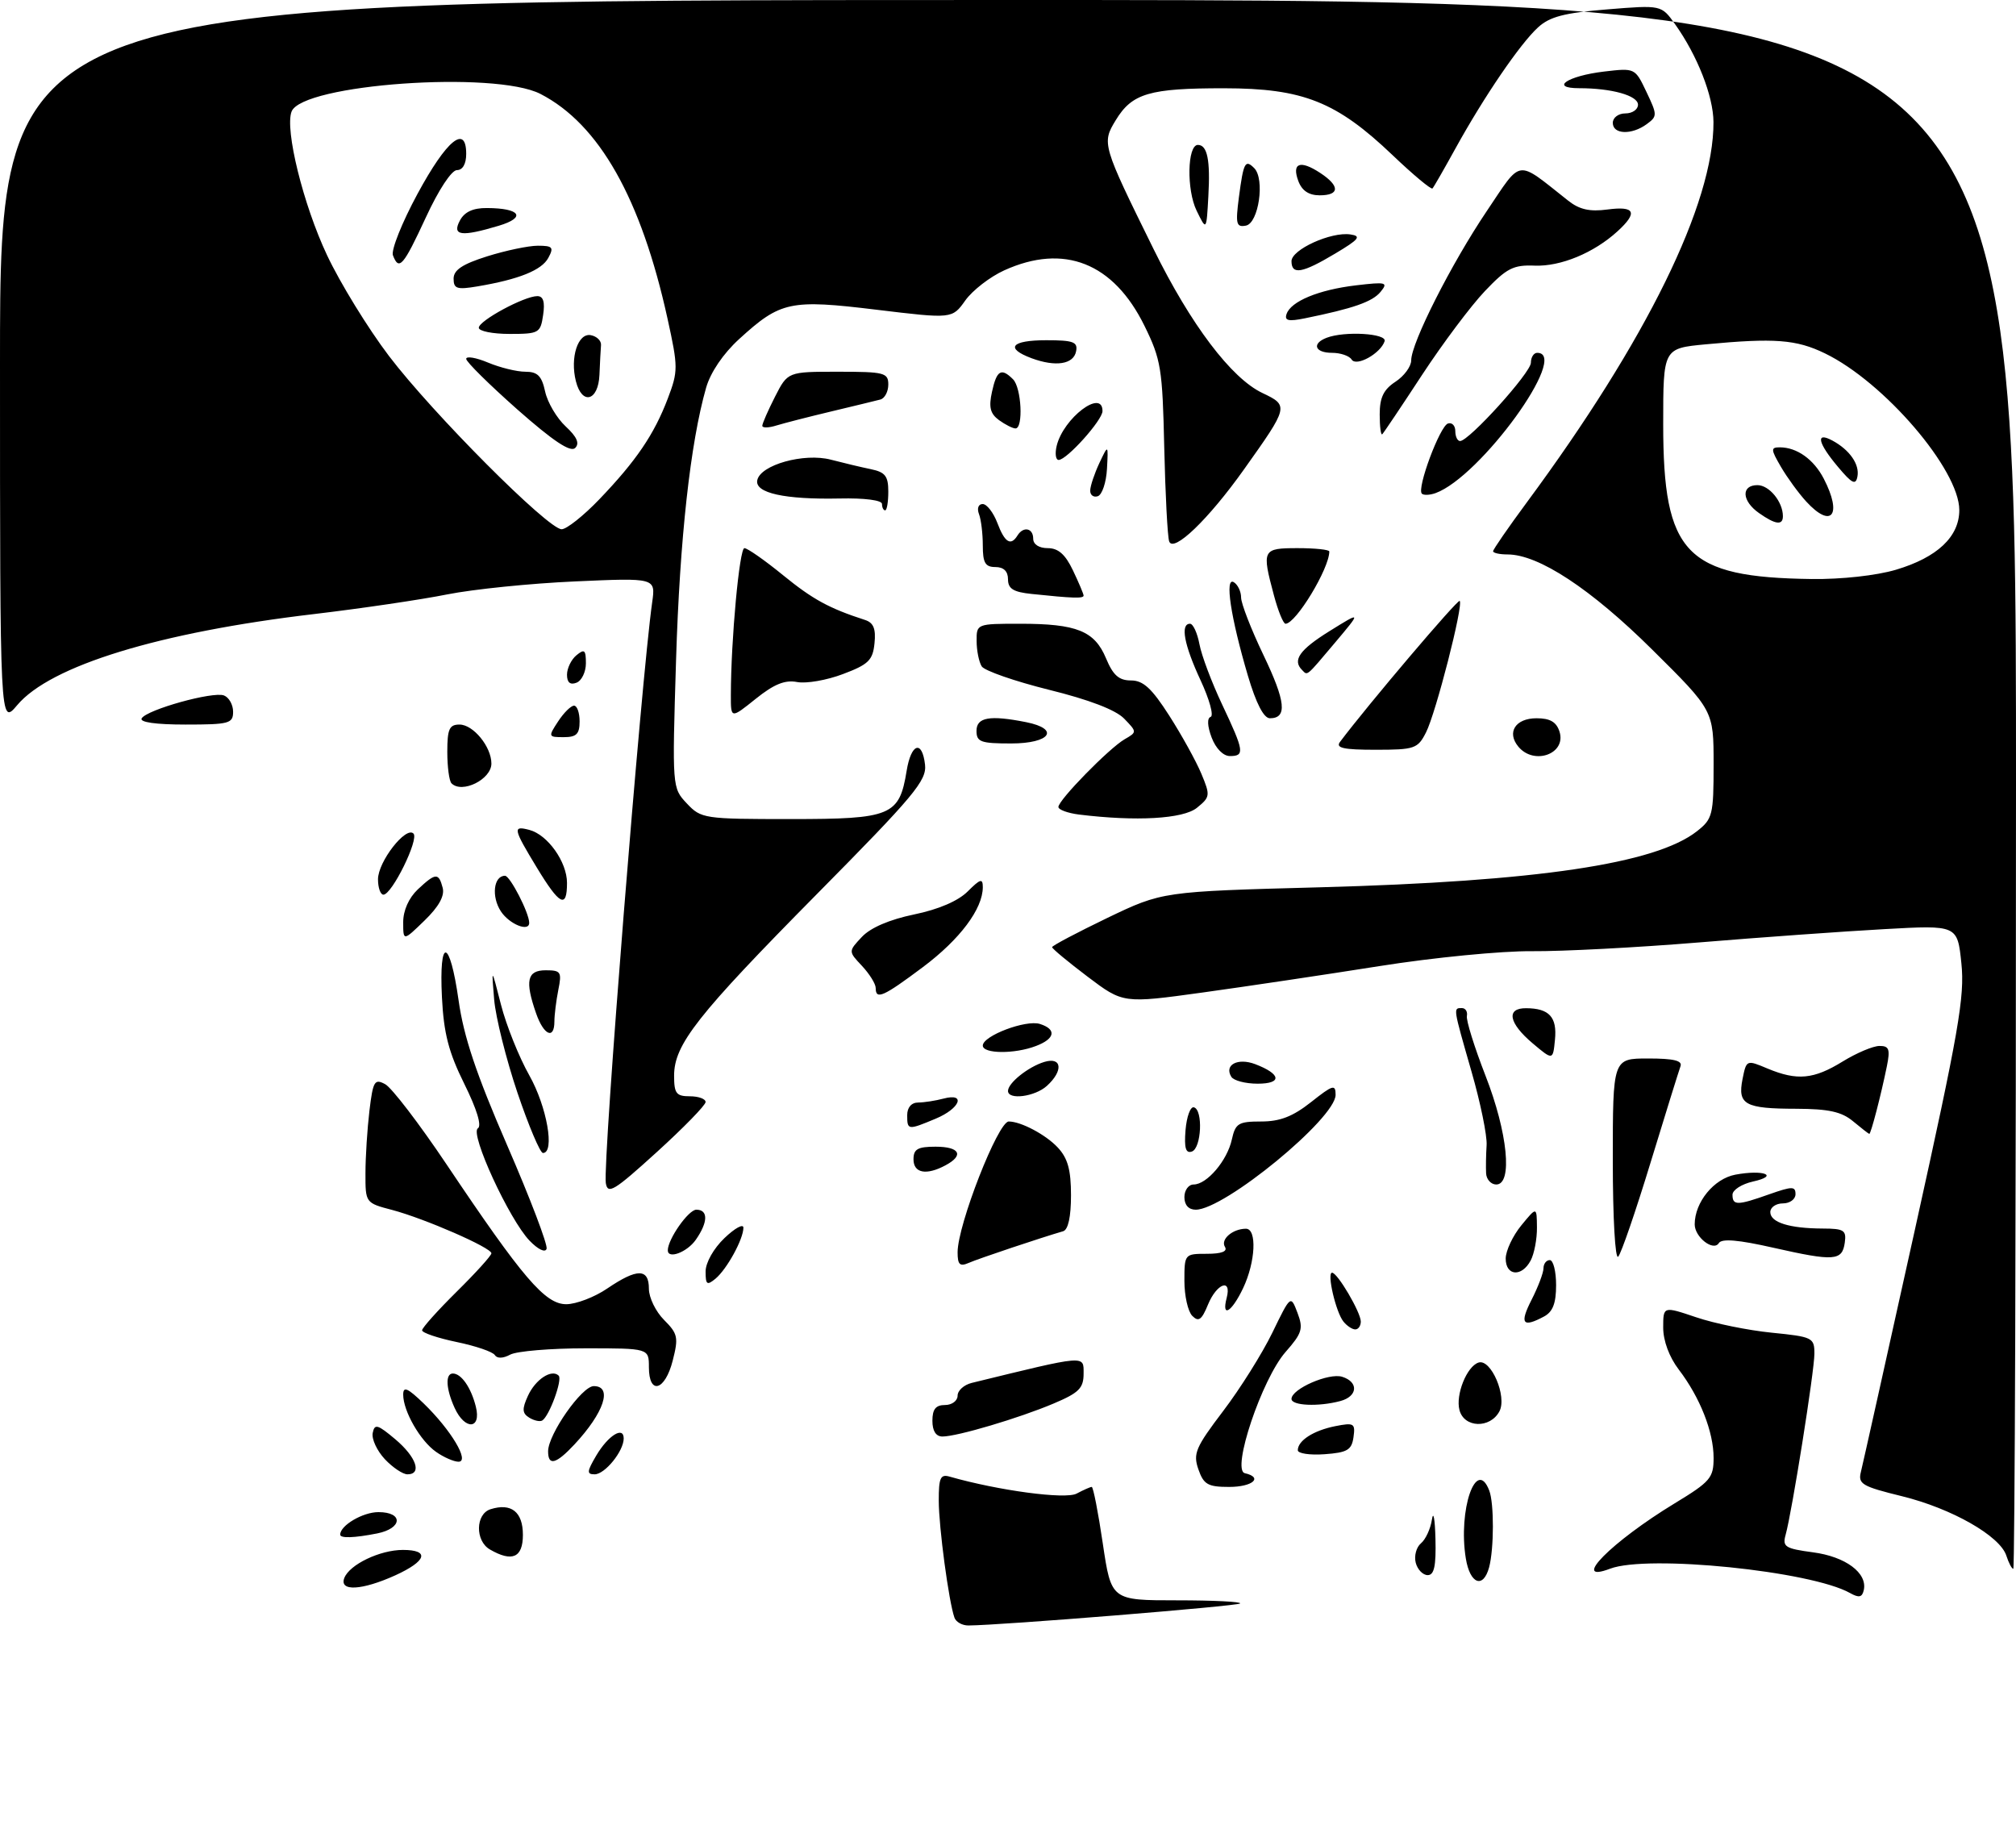 <?xml version="1.0" encoding="UTF-8" standalone="no"?>
<!DOCTYPE svg PUBLIC "-//W3C//DTD SVG 1.1//EN" "http://www.w3.org/Graphics/SVG/1.1/DTD/svg11.dtd" >
<svg xmlns="http://www.w3.org/2000/svg" xmlns:xlink="http://www.w3.org/1999/xlink" version="1.1" viewBox="0 0 320 289">
 <g >
 <path fill="currentColor"
d=" M 151.50 256.75 C 150.60 254.22 149.01 242.37 149.01 238.18 C 149.00 234.54 149.28 233.94 150.75 234.37 C 158.49 236.58 169.12 238.01 170.89 237.06 C 171.98 236.48 173.06 236.00 173.29 236.00 C 173.53 236.00 174.32 240.05 175.05 245.00 C 176.39 254.00 176.39 254.00 186.86 254.00 C 192.62 254.00 197.11 254.22 196.84 254.50 C 196.41 254.92 158.81 257.97 153.72 257.99 C 152.74 258.00 151.74 257.44 151.50 256.75 Z  M 293.67 252.85 C 287.49 249.35 261.52 246.71 255.57 248.98 C 249.14 251.42 255.79 244.70 265.85 238.59 C 271.48 235.17 272.00 234.56 272.00 231.40 C 272.00 227.26 269.85 221.80 266.47 217.37 C 264.96 215.39 264.00 212.81 264.00 210.72 C 264.00 207.31 264.00 207.31 269.22 209.07 C 272.09 210.05 277.49 211.15 281.22 211.52 C 287.72 212.17 288.00 212.31 288.00 214.85 C 288.00 217.61 284.45 239.94 283.43 243.61 C 282.90 245.50 283.36 245.79 287.78 246.38 C 292.94 247.06 296.44 249.66 295.84 252.37 C 295.58 253.53 295.08 253.64 293.67 252.85 Z  M 54.65 250.46 C 55.47 248.32 60.31 246.00 63.95 246.00 C 68.26 246.00 67.73 247.76 62.75 250.03 C 57.45 252.43 53.82 252.63 54.65 250.46 Z  M 232.67 247.35 C 231.42 239.65 234.33 231.21 236.39 236.58 C 237.17 238.60 237.15 245.82 236.37 248.75 C 235.44 252.21 233.33 251.42 232.67 247.35 Z  M 224.72 248.04 C 224.44 246.96 224.81 245.57 225.54 244.96 C 226.28 244.35 227.07 242.65 227.29 241.18 C 227.52 239.70 227.77 241.09 227.85 244.25 C 227.96 248.55 227.65 250.00 226.62 250.00 C 225.86 250.00 225.00 249.12 224.72 248.04 Z  M 318.47 246.92 C 317.48 243.79 309.79 239.41 301.88 237.47 C 295.56 235.92 294.90 235.53 295.38 233.62 C 295.67 232.46 299.52 215.18 303.94 195.23 C 310.93 163.64 311.88 158.17 311.33 152.89 C 310.70 146.82 310.70 146.82 299.10 147.47 C 292.72 147.82 279.48 148.77 269.68 149.58 C 259.88 150.39 247.95 151.01 243.18 150.97 C 238.38 150.92 227.57 151.97 219.00 153.33 C 210.47 154.68 197.82 156.57 190.88 157.53 C 178.27 159.27 178.27 159.27 172.63 155.01 C 169.54 152.67 167.00 150.57 167.00 150.33 C 167.00 150.10 170.94 148.02 175.75 145.70 C 184.50 141.50 184.50 141.50 209.50 140.83 C 243.99 139.90 262.79 137.10 269.36 131.93 C 271.84 129.98 272.00 129.35 272.00 121.31 C 272.00 112.76 272.00 112.76 262.24 103.09 C 252.52 93.46 244.22 88.00 239.30 88.00 C 238.04 88.00 237.00 87.77 237.00 87.49 C 237.00 87.21 239.41 83.72 242.35 79.74 C 261.36 54.03 272.05 32.25 271.98 19.36 C 271.95 15.25 269.42 8.80 265.87 3.82 C 263.71 0.79 263.71 0.79 255.11 1.49 C 248.32 2.04 246.00 2.64 244.14 4.34 C 241.29 6.94 235.58 15.31 231.06 23.50 C 229.24 26.80 227.59 29.68 227.38 29.91 C 227.18 30.13 224.33 27.76 221.06 24.64 C 212.14 16.13 206.83 14.02 194.32 14.01 C 182.45 14.00 179.69 14.81 177.10 19.08 C 174.87 22.74 174.94 22.97 183.10 39.52 C 189.02 51.54 195.45 60.04 200.39 62.38 C 204.60 64.38 204.56 64.52 197.46 74.50 C 191.81 82.45 186.23 87.81 185.58 85.92 C 185.32 85.14 184.97 78.42 184.80 71.00 C 184.52 58.52 184.29 57.06 181.67 51.73 C 176.75 41.71 168.89 38.60 159.40 42.91 C 157.15 43.93 154.37 46.08 153.22 47.69 C 151.14 50.61 151.14 50.61 139.14 49.16 C 125.40 47.49 123.89 47.82 117.32 53.82 C 114.79 56.13 112.78 59.10 112.08 61.54 C 109.58 70.29 107.90 85.52 107.31 104.77 C 106.69 125.02 106.69 125.04 109.02 127.52 C 111.29 129.93 111.73 130.00 125.52 130.00 C 141.49 130.00 142.75 129.48 143.91 122.35 C 144.62 117.97 146.37 117.38 146.83 121.36 C 147.12 123.88 145.11 126.29 129.71 141.86 C 110.65 161.14 107.00 165.78 107.00 170.73 C 107.00 173.55 107.34 174.00 109.50 174.00 C 110.88 174.00 112.00 174.41 112.00 174.91 C 112.00 175.41 108.51 178.99 104.25 182.86 C 97.47 189.02 96.46 189.64 96.16 187.77 C 95.65 184.64 101.79 107.83 103.52 95.60 C 104.07 91.71 104.07 91.71 91.29 92.28 C 84.25 92.59 75.12 93.52 71.00 94.34 C 66.88 95.17 57.37 96.57 49.87 97.46 C 25.26 100.36 7.98 105.66 2.72 111.93 C 0.00 115.15 0.00 115.15 0.00 57.58 C 0.00 0.00 0.00 0.00 160.00 0.00 C 320.00 0.00 320.00 0.00 320.00 124.50 C 320.00 192.97 319.81 249.00 319.57 249.00 C 319.33 249.00 318.84 248.06 318.47 246.92 Z  M 300.94 90.43 C 307.50 88.48 311.00 85.19 311.00 80.96 C 311.00 74.55 299.07 60.63 289.66 56.08 C 285.12 53.88 281.68 53.62 270.75 54.65 C 264.00 55.29 264.00 55.29 264.00 67.33 C 264.00 87.92 267.57 91.64 287.57 91.90 C 292.30 91.96 297.83 91.35 300.94 90.43 Z  M 95.13 79.25 C 100.97 73.16 103.83 68.96 106.00 63.25 C 107.65 58.90 107.65 58.28 105.96 50.59 C 101.77 31.51 95.11 19.71 85.79 14.91 C 78.55 11.18 47.95 13.35 46.28 17.71 C 45.19 20.56 48.13 32.48 51.91 40.50 C 53.98 44.90 58.40 52.10 61.74 56.50 C 68.64 65.58 86.99 84.00 89.15 84.00 C 89.93 84.00 92.63 81.86 95.13 79.25 Z  M 77.75 245.92 C 75.40 244.55 75.47 240.30 77.86 239.54 C 81.15 238.50 83.00 239.96 83.00 243.61 C 83.00 247.23 81.29 247.98 77.75 245.92 Z  M 54.00 243.57 C 54.00 242.11 57.59 240.00 60.07 240.00 C 64.04 240.00 63.90 242.57 59.88 243.38 C 56.23 244.10 54.00 244.18 54.00 243.57 Z  M 190.22 233.21 C 189.35 230.71 189.77 229.73 194.15 223.96 C 196.85 220.41 200.36 214.81 201.96 211.52 C 204.87 205.53 204.87 205.53 205.95 208.37 C 206.90 210.88 206.69 211.59 204.06 214.58 C 200.30 218.86 195.44 233.33 197.59 233.82 C 200.55 234.50 198.83 236.00 195.10 236.00 C 191.73 236.00 191.06 235.62 190.22 233.21 Z  M 61.08 231.59 C 59.84 230.26 58.97 228.40 59.16 227.44 C 59.46 225.93 59.93 226.07 62.75 228.44 C 66.08 231.25 67.03 234.00 64.67 234.00 C 63.95 234.00 62.33 232.92 61.08 231.59 Z  M 94.64 231.03 C 96.53 227.83 99.00 226.29 99.00 228.31 C 99.00 230.32 96.02 234.00 94.39 234.00 C 93.11 234.00 93.15 233.56 94.64 231.03 Z  M 69.22 230.44 C 66.70 228.68 64.00 223.97 64.00 221.35 C 64.00 219.98 64.70 220.29 67.27 222.77 C 71.60 226.97 74.60 232.00 72.78 232.00 C 72.05 232.00 70.44 231.30 69.22 230.44 Z  M 87.00 230.35 C 87.00 227.65 92.36 220.00 94.25 220.00 C 97.28 220.00 95.89 224.21 91.19 229.25 C 88.26 232.39 87.00 232.72 87.00 230.35 Z  M 206.00 230.18 C 206.00 228.65 208.48 227.05 211.93 226.36 C 214.92 225.77 215.15 225.90 214.84 228.11 C 214.55 230.14 213.86 230.55 210.25 230.81 C 207.91 230.98 206.00 230.69 206.00 230.18 Z  M 148.00 225.50 C 148.00 223.67 148.53 223.00 150.00 223.00 C 151.10 223.00 152.00 222.33 152.00 221.52 C 152.00 220.70 153.01 219.79 154.25 219.49 C 172.57 215.01 172.00 215.06 172.00 218.01 C 172.00 220.33 171.27 221.06 167.25 222.76 C 161.77 225.08 151.93 228.00 149.60 228.00 C 148.56 228.00 148.00 227.12 148.00 225.50 Z  M 72.16 223.45 C 70.78 220.43 70.66 218.00 71.88 218.00 C 73.22 218.00 74.77 220.22 75.53 223.26 C 76.44 226.89 73.79 227.04 72.16 223.45 Z  M 84.01 225.01 C 82.88 224.31 82.84 223.64 83.80 221.54 C 84.99 218.93 87.57 217.24 88.68 218.34 C 89.31 218.98 87.19 224.77 86.07 225.46 C 85.70 225.68 84.78 225.48 84.01 225.01 Z  M 231.66 223.80 C 231.02 221.37 232.83 216.86 234.69 216.26 C 236.67 215.62 239.25 221.66 238.00 224.01 C 236.52 226.77 232.40 226.64 231.66 223.80 Z  M 205.00 222.03 C 205.00 220.44 210.94 217.85 213.05 218.52 C 215.69 219.35 215.52 221.63 212.75 222.37 C 209.28 223.30 205.00 223.11 205.00 222.03 Z  M 103.00 217.00 C 103.00 214.00 103.00 214.00 92.93 214.00 C 87.40 214.00 82.03 214.45 80.99 215.00 C 79.85 215.62 78.90 215.64 78.54 215.07 C 78.23 214.56 75.50 213.62 72.48 213.00 C 69.47 212.37 67.00 211.54 67.00 211.14 C 67.00 210.75 69.48 207.99 72.50 205.00 C 75.53 202.01 78.00 199.28 78.00 198.92 C 78.00 198.03 67.42 193.41 62.25 192.04 C 58.01 190.93 58.00 190.91 58.01 186.21 C 58.01 183.62 58.30 179.15 58.64 176.29 C 59.21 171.58 59.45 171.17 61.14 172.08 C 62.17 172.63 66.55 178.35 70.87 184.79 C 83.00 202.88 86.53 207.00 89.88 207.00 C 91.44 207.00 94.38 205.88 96.40 204.50 C 101.15 201.28 103.00 201.29 103.00 204.55 C 103.00 205.95 104.08 208.17 105.41 209.50 C 107.59 211.68 107.72 212.28 106.78 215.95 C 105.56 220.76 103.00 221.47 103.00 217.00 Z  M 213.24 209.75 C 212.04 208.26 210.58 202.00 211.44 202.00 C 212.30 202.00 215.99 208.28 216.00 209.75 C 216.00 210.44 215.61 211.00 215.12 211.00 C 214.64 211.00 213.79 210.44 213.24 209.75 Z  M 189.25 208.85 C 188.56 208.16 188.00 205.66 188.00 203.30 C 188.00 199.04 188.03 199.00 191.56 199.00 C 193.92 199.00 194.89 198.62 194.43 197.89 C 193.71 196.71 195.64 195.04 197.75 195.02 C 199.55 194.99 199.30 200.29 197.31 204.47 C 195.49 208.29 193.86 209.25 194.71 206.00 C 195.54 202.82 193.14 203.68 191.75 207.05 C 190.75 209.50 190.25 209.86 189.25 208.85 Z  M 243.11 206.29 C 244.15 204.25 245.00 202.00 245.00 201.29 C 245.00 200.58 245.45 200.00 246.00 200.00 C 246.55 200.00 247.00 201.78 247.00 203.96 C 247.00 206.86 246.48 208.21 245.07 208.96 C 241.67 210.78 241.17 210.09 243.11 206.29 Z  M 112.00 201.81 C 112.00 200.41 113.27 198.15 115.00 196.50 C 116.65 194.92 118.00 194.18 118.00 194.86 C 118.00 196.67 115.38 201.44 113.57 202.95 C 112.22 204.06 112.00 203.91 112.00 201.81 Z  M 239.00 199.75 C 239.01 198.51 240.12 196.15 241.47 194.50 C 243.93 191.50 243.93 191.50 243.96 194.82 C 243.98 196.64 243.53 199.00 242.96 200.07 C 241.54 202.73 239.00 202.53 239.00 199.75 Z  M 152.00 198.76 C 152.00 194.41 158.42 178.00 160.12 178.00 C 162.06 178.00 166.01 180.10 167.90 182.13 C 169.49 183.83 170.00 185.68 170.00 189.72 C 170.00 193.13 169.55 195.19 168.75 195.42 C 165.27 196.43 155.28 199.77 153.75 200.45 C 152.35 201.06 152.00 200.72 152.00 198.76 Z  M 256.00 184.20 C 256.00 168.00 256.00 168.00 261.61 168.00 C 265.68 168.00 267.09 168.34 266.74 169.25 C 266.49 169.94 264.35 176.80 262.00 184.50 C 259.65 192.20 257.34 198.93 256.86 199.45 C 256.38 199.99 256.00 193.35 256.00 184.20 Z  M 281.50 198.04 C 275.95 196.78 273.29 196.55 272.83 197.30 C 271.97 198.67 269.00 196.36 269.00 194.33 C 269.00 190.81 272.05 187.08 275.45 186.44 C 279.94 185.60 282.49 186.59 278.25 187.53 C 276.46 187.93 275.00 188.87 275.00 189.62 C 275.00 191.36 275.77 191.35 280.87 189.54 C 284.49 188.27 285.00 188.27 285.00 189.54 C 285.00 190.34 284.10 191.00 283.00 191.00 C 281.90 191.00 281.00 191.62 281.00 192.38 C 281.00 194.02 284.03 194.97 289.32 194.99 C 292.70 195.00 293.10 195.26 292.82 197.24 C 292.41 200.13 291.15 200.22 281.50 198.04 Z  M 84.06 196.92 C 80.83 193.56 74.54 179.90 75.85 179.09 C 76.50 178.69 75.69 176.05 73.70 172.03 C 71.21 167.01 70.44 164.02 70.15 158.31 C 69.66 148.58 71.39 148.88 72.79 158.76 C 73.60 164.53 75.59 170.47 80.51 181.80 C 84.16 190.20 86.97 197.59 86.76 198.21 C 86.55 198.86 85.41 198.32 84.06 196.92 Z  M 106.00 198.45 C 106.00 196.68 109.28 192.00 110.53 192.00 C 112.44 192.00 112.40 193.98 110.44 196.78 C 109.06 198.75 106.00 199.90 106.00 198.45 Z  M 188.00 190.00 C 188.00 188.90 188.66 188.00 189.46 188.00 C 191.57 188.00 194.80 184.20 195.53 180.86 C 196.10 178.29 196.57 178.00 200.19 178.00 C 203.18 178.00 205.21 177.21 208.11 174.92 C 211.57 172.18 212.00 172.05 212.00 173.77 C 212.00 177.51 194.35 192.00 189.80 192.00 C 188.67 192.00 188.00 191.26 188.00 190.00 Z  M 235.89 186.25 C 235.84 185.29 235.87 183.27 235.97 181.76 C 236.07 180.25 234.99 174.99 233.57 170.07 C 230.63 159.83 230.65 160.00 232.04 160.00 C 232.62 160.00 232.97 160.56 232.84 161.25 C 232.70 161.94 234.03 166.20 235.79 170.72 C 239.32 179.76 240.14 188.00 237.50 188.00 C 236.68 188.00 235.95 187.21 235.89 186.25 Z  M 145.00 184.00 C 145.00 182.38 145.67 182.00 148.50 182.00 C 152.35 182.00 153.07 183.36 150.07 184.96 C 147.03 186.59 145.00 186.20 145.00 184.00 Z  M 82.13 173.42 C 80.35 168.15 78.69 161.51 78.44 158.67 C 78.00 153.50 78.00 153.50 79.52 159.46 C 80.36 162.74 82.39 167.80 84.03 170.70 C 86.81 175.64 88.11 183.00 86.18 183.00 C 85.74 183.00 83.91 178.69 82.13 173.42 Z  M 188.18 179.36 C 188.36 177.23 188.95 175.61 189.50 175.75 C 190.99 176.12 190.71 182.26 189.18 182.77 C 188.21 183.10 187.95 182.20 188.18 179.36 Z  M 294.14 177.97 C 292.32 176.45 290.26 176.00 285.14 175.98 C 276.96 175.97 275.79 175.32 276.59 171.28 C 277.21 168.20 277.22 168.19 280.57 169.60 C 285.28 171.56 287.89 171.31 292.50 168.47 C 294.70 167.12 297.32 166.01 298.33 166.01 C 299.86 166.00 300.05 166.53 299.50 169.25 C 298.56 173.86 296.96 180.01 296.71 179.97 C 296.60 179.95 295.44 179.05 294.14 177.97 Z  M 144.00 177.00 C 144.00 175.77 144.67 174.99 145.75 174.99 C 146.71 174.98 148.51 174.70 149.75 174.37 C 153.38 173.40 152.41 175.93 148.53 177.55 C 144.11 179.40 144.00 179.39 144.00 177.00 Z  M 160.00 173.15 C 160.00 171.89 163.20 169.33 165.75 168.55 C 168.57 167.69 168.82 169.95 166.17 172.35 C 164.27 174.07 160.00 174.63 160.00 173.15 Z  M 195.45 170.91 C 194.27 169.01 196.47 167.85 199.24 168.90 C 203.36 170.47 203.55 172.00 199.62 172.00 C 197.69 172.00 195.82 171.51 195.45 170.91 Z  M 243.25 165.57 C 239.46 162.36 239.03 159.99 242.25 160.02 C 245.90 160.04 247.18 161.43 246.82 165.01 C 246.50 168.31 246.50 168.31 243.25 165.57 Z  M 156.00 165.95 C 156.00 164.40 162.84 161.81 165.07 162.52 C 167.75 163.37 167.48 164.87 164.43 166.02 C 161.04 167.32 156.00 167.27 156.00 165.95 Z  M 85.10 160.85 C 83.29 155.67 83.66 154.00 86.62 154.00 C 89.03 154.00 89.20 154.26 88.62 157.12 C 88.28 158.84 88.00 161.09 88.00 162.12 C 88.00 165.06 86.31 164.32 85.10 160.85 Z  M 139.00 156.81 C 139.00 156.16 138.02 154.59 136.83 153.31 C 134.65 151.00 134.65 151.00 136.81 148.70 C 138.18 147.24 141.19 145.95 145.09 145.14 C 148.98 144.34 152.09 143.00 153.61 141.48 C 155.61 139.48 156.00 139.37 156.00 140.81 C 156.00 144.25 152.37 149.09 146.50 153.49 C 140.18 158.22 139.00 158.74 139.00 156.81 Z  M 64.00 146.37 C 64.00 144.50 64.89 142.52 66.31 141.17 C 69.15 138.51 69.63 138.48 70.27 140.92 C 70.60 142.20 69.65 143.91 67.38 146.11 C 64.00 149.39 64.00 149.39 64.00 146.37 Z  M 79.50 144.64 C 77.97 142.30 78.35 139.00 80.16 139.00 C 80.96 139.00 84.00 144.90 84.00 146.47 C 84.00 147.97 80.84 146.69 79.50 144.64 Z  M 85.21 137.70 C 81.44 131.48 81.35 131.02 84.02 131.72 C 86.93 132.48 90.00 136.80 90.00 140.13 C 90.00 144.28 88.84 143.69 85.21 137.70 Z  M 60.00 139.56 C 60.00 136.77 64.42 131.09 65.63 132.30 C 66.54 133.20 62.21 142.00 60.86 142.00 C 60.39 142.00 60.00 140.90 60.00 139.56 Z  M 171.25 129.28 C 169.46 129.05 168.00 128.51 168.00 128.08 C 168.00 126.98 176.04 118.77 178.50 117.34 C 180.49 116.19 180.49 116.18 178.43 114.05 C 177.09 112.67 172.87 111.05 166.50 109.48 C 161.08 108.13 156.28 106.46 155.83 105.77 C 155.39 105.07 155.02 103.26 155.02 101.75 C 155.00 99.01 155.03 99.00 161.93 99.00 C 170.92 99.00 173.74 100.14 175.56 104.49 C 176.68 107.18 177.61 108.00 179.53 108.00 C 181.47 108.00 182.82 109.25 185.60 113.59 C 187.57 116.67 189.86 120.81 190.69 122.80 C 192.13 126.25 192.10 126.50 189.99 128.21 C 187.81 129.98 180.33 130.40 171.25 129.28 Z  M 71.67 124.33 C 71.30 123.97 71.00 121.72 71.00 119.33 C 71.00 115.71 71.32 115.00 72.94 115.00 C 75.12 115.00 78.00 118.52 78.00 121.19 C 78.00 123.70 73.34 126.01 71.67 124.33 Z  M 192.32 117.05 C 191.64 115.24 191.58 113.97 192.17 113.78 C 192.69 113.60 191.97 110.99 190.57 107.98 C 187.95 102.35 187.32 99.00 188.89 99.00 C 189.38 99.00 190.05 100.46 190.39 102.25 C 190.72 104.04 192.35 108.35 194.00 111.84 C 197.49 119.23 197.61 120.00 195.22 120.00 C 194.17 120.00 192.98 118.80 192.32 117.05 Z  M 241.01 118.51 C 239.12 116.23 240.55 114.00 243.90 114.00 C 246.05 114.00 247.05 114.59 247.54 116.12 C 248.66 119.64 243.51 121.52 241.01 118.51 Z  M 212.70 117.75 C 217.14 111.84 231.39 95.06 231.70 95.37 C 232.32 95.99 227.91 113.19 226.35 116.25 C 225.04 118.83 224.54 119.00 218.35 119.00 C 213.24 119.00 211.97 118.72 212.70 117.75 Z  M 155.00 116.00 C 155.00 113.84 157.10 113.47 162.88 114.62 C 168.32 115.71 166.72 118.00 160.50 118.00 C 155.67 118.00 155.00 117.76 155.00 116.00 Z  M 88.59 114.50 C 89.49 113.12 90.63 112.00 91.12 112.00 C 91.60 112.00 92.00 113.12 92.00 114.50 C 92.00 116.51 91.50 117.00 89.48 117.00 C 87.02 117.00 86.99 116.94 88.59 114.50 Z  M 22.49 114.01 C 23.35 112.62 33.81 109.71 35.55 110.38 C 36.35 110.69 37.00 111.85 37.00 112.97 C 37.00 114.83 36.37 115.00 29.44 115.00 C 24.72 115.00 22.11 114.63 22.49 114.01 Z  M 116.01 110.30 C 116.02 101.54 117.37 87.00 118.16 87.00 C 118.64 87.00 121.40 88.93 124.29 91.29 C 129.03 95.15 131.60 96.55 137.31 98.40 C 138.65 98.83 139.05 99.80 138.81 102.10 C 138.54 104.79 137.86 105.46 133.82 106.98 C 131.25 107.96 127.97 108.53 126.52 108.25 C 124.59 107.88 122.85 108.59 119.95 110.92 C 116.00 114.09 116.00 114.09 116.01 110.30 Z  M 198.08 107.25 C 195.34 97.98 194.36 91.49 195.85 92.41 C 196.48 92.80 197.00 93.89 197.00 94.84 C 197.00 95.78 198.59 99.88 200.54 103.95 C 204.09 111.35 204.36 114.00 201.57 114.00 C 200.60 114.00 199.39 111.67 198.08 107.25 Z  M 90.00 107.09 C 90.00 106.08 90.67 104.68 91.50 104.00 C 92.77 102.95 93.00 103.15 93.00 105.27 C 93.00 106.65 92.33 108.05 91.50 108.36 C 90.50 108.75 90.00 108.32 90.00 107.09 Z  M 206.67 106.33 C 205.11 104.78 206.30 103.11 211.05 100.16 C 216.10 97.02 216.10 97.02 211.90 102.01 C 207.23 107.54 207.58 107.25 206.67 106.33 Z  M 202.21 94.49 C 200.26 87.22 200.38 87.00 206.00 87.00 C 208.75 87.00 211.00 87.24 211.00 87.53 C 211.00 90.24 205.69 99.00 204.05 99.00 C 203.70 99.00 202.87 96.97 202.21 94.49 Z  M 163.75 94.27 C 160.84 93.97 160.00 93.44 160.00 91.94 C 160.00 90.67 159.31 90.00 158.00 90.00 C 156.39 90.00 156.00 89.33 156.00 86.58 C 156.00 84.70 155.73 82.45 155.39 81.58 C 155.05 80.68 155.30 80.00 155.98 80.00 C 156.64 80.00 157.68 81.35 158.31 83.00 C 159.48 86.11 160.44 86.71 161.50 85.00 C 162.43 83.49 164.00 83.80 164.00 85.50 C 164.00 86.40 164.92 87.00 166.31 87.00 C 167.98 87.00 169.10 87.99 170.31 90.53 C 171.24 92.48 172.00 94.28 172.00 94.53 C 172.00 95.01 170.31 94.96 163.75 94.27 Z  M 140.00 79.99 C 140.00 79.39 137.24 79.03 133.25 79.12 C 124.55 79.30 119.80 78.25 120.20 76.23 C 120.68 73.78 127.64 71.84 131.89 72.96 C 133.88 73.48 136.74 74.16 138.25 74.47 C 140.51 74.94 141.00 75.57 141.00 78.02 C 141.00 79.66 140.78 81.00 140.50 81.00 C 140.22 81.00 140.00 80.54 140.00 79.99 Z  M 173.05 77.83 C 173.07 77.10 173.73 75.15 174.50 73.50 C 175.92 70.50 175.92 70.50 175.71 74.42 C 175.59 76.58 174.94 78.53 174.25 78.76 C 173.56 78.98 173.02 78.57 173.05 77.83 Z  M 225.69 78.35 C 224.86 77.53 228.54 67.65 229.83 67.22 C 230.47 67.01 231.00 67.55 231.00 68.42 C 231.00 69.29 231.34 70.00 231.76 70.00 C 233.18 70.00 243.00 59.14 243.00 57.57 C 243.00 56.71 243.45 56.00 244.00 56.00 C 249.27 56.00 234.97 75.71 227.85 78.27 C 226.94 78.59 225.97 78.63 225.69 78.35 Z  M 167.73 70.75 C 168.80 66.35 175.01 61.64 175.00 65.25 C 174.99 66.69 169.33 73.00 168.04 73.00 C 167.57 73.00 167.43 71.99 167.73 70.75 Z  M 219.00 65.78 C 219.00 63.10 219.61 61.83 221.50 60.59 C 222.88 59.69 224.00 58.16 224.00 57.20 C 224.00 54.43 230.39 41.82 235.99 33.51 C 241.67 25.09 240.54 25.24 248.92 31.85 C 250.70 33.26 252.34 33.63 255.17 33.25 C 259.53 32.67 260.02 33.72 256.75 36.71 C 253.01 40.13 247.73 42.32 243.60 42.16 C 240.21 42.02 239.15 42.57 235.70 46.20 C 233.50 48.51 229.03 54.47 225.76 59.45 C 222.50 64.43 219.64 68.69 219.41 68.92 C 219.19 69.15 219.00 67.74 219.00 65.78 Z  M 121.00 67.58 C 121.00 67.22 121.91 65.14 123.02 62.96 C 125.04 59.00 125.04 59.00 133.02 59.00 C 140.37 59.00 141.00 59.16 141.00 61.03 C 141.00 62.15 140.44 63.22 139.75 63.41 C 139.06 63.59 135.57 64.44 132.00 65.29 C 128.43 66.14 124.49 67.15 123.25 67.53 C 122.01 67.92 121.00 67.94 121.00 67.58 Z  M 158.57 66.68 C 157.17 65.65 156.92 64.63 157.46 62.18 C 158.21 58.75 158.93 58.33 160.80 60.20 C 162.14 61.54 162.46 68.00 161.19 68.00 C 160.75 68.00 159.57 67.40 158.57 66.68 Z  M 163.75 56.86 C 159.47 55.26 160.50 54.00 166.07 54.00 C 170.37 54.00 171.10 54.27 170.81 55.75 C 170.42 57.83 167.56 58.27 163.75 56.86 Z  M 214.54 57.06 C 214.18 56.48 212.78 56.00 211.44 56.00 C 208.70 56.00 208.17 54.53 210.58 53.61 C 213.45 52.51 220.19 52.92 219.78 54.16 C 219.12 56.13 215.27 58.25 214.54 57.06 Z  M 204.21 49.86 C 204.87 47.83 209.31 45.99 215.23 45.29 C 220.06 44.72 220.38 44.81 219.13 46.33 C 217.84 47.90 214.81 48.96 207.13 50.52 C 204.53 51.05 203.86 50.90 204.21 49.86 Z  M 205.00 41.45 C 205.00 39.61 211.29 36.75 214.35 37.21 C 216.14 37.47 215.74 37.98 211.91 40.26 C 206.69 43.38 205.00 43.67 205.00 41.45 Z  M 189.94 33.44 C 188.32 30.14 188.46 23.00 190.14 23.00 C 191.64 23.00 192.13 25.39 191.80 31.18 C 191.50 36.64 191.50 36.64 189.94 33.44 Z  M 196.65 31.32 C 197.38 25.76 197.65 25.25 199.08 26.68 C 200.81 28.41 199.79 35.43 197.76 35.81 C 196.23 36.10 196.10 35.55 196.65 31.32 Z  M 206.09 28.75 C 205.01 25.87 206.36 25.35 209.53 27.43 C 212.71 29.51 212.68 31.00 209.47 31.00 C 207.76 31.00 206.66 30.27 206.09 28.75 Z  M 256.00 19.50 C 256.00 18.67 256.89 18.00 258.00 18.00 C 259.10 18.00 260.00 17.38 260.00 16.62 C 260.00 15.17 255.83 14.00 250.68 14.00 C 245.91 14.00 248.80 12.05 254.59 11.36 C 259.52 10.78 259.53 10.78 261.34 14.59 C 263.08 18.24 263.08 18.46 261.39 19.70 C 258.99 21.46 256.00 21.34 256.00 19.50 Z  M 279.22 81.44 C 276.47 79.52 276.33 77.00 278.96 77.00 C 280.83 77.00 283.00 79.65 283.00 81.93 C 283.00 83.42 281.82 83.27 279.22 81.44 Z  M 286.70 79.60 C 285.49 78.28 283.69 75.81 282.69 74.10 C 281.07 71.32 281.05 71.00 282.51 71.00 C 285.23 71.00 287.90 72.91 289.49 75.98 C 292.47 81.74 290.73 83.99 286.70 79.60 Z  M 291.75 74.11 C 288.54 70.30 288.14 68.47 290.83 69.91 C 293.59 71.39 295.20 73.70 294.83 75.64 C 294.56 77.05 293.97 76.76 291.75 74.11 Z  M 82.12 64.99 C 77.66 61.04 74.00 57.43 74.00 56.96 C 74.00 56.49 75.56 56.75 77.47 57.55 C 79.38 58.35 82.04 59.00 83.39 59.00 C 85.33 59.00 85.99 59.66 86.53 62.15 C 86.91 63.89 88.38 66.37 89.79 67.68 C 91.58 69.34 92.03 70.37 91.30 71.10 C 90.56 71.84 87.80 70.00 82.12 64.99 Z  M 91.41 60.50 C 90.46 56.73 91.74 52.80 93.79 53.20 C 94.73 53.38 95.45 54.08 95.40 54.76 C 95.34 55.44 95.23 57.58 95.15 59.50 C 94.97 63.66 92.38 64.36 91.41 60.50 Z  M 76.00 52.02 C 76.00 50.90 83.22 47.00 85.29 47.00 C 86.24 47.00 86.52 47.92 86.21 50.00 C 85.79 52.86 85.55 53.00 80.89 53.00 C 78.20 53.00 76.00 52.56 76.00 52.02 Z  M 72.00 44.23 C 72.00 42.85 73.40 41.92 77.34 40.68 C 80.27 39.76 83.89 39.00 85.37 39.00 C 87.72 39.00 87.94 39.25 87.04 40.92 C 85.99 42.89 82.35 44.35 75.75 45.46 C 72.53 46.00 72.00 45.83 72.00 44.23 Z  M 62.37 40.52 C 62.06 39.70 63.81 35.31 66.27 30.77 C 70.89 22.22 74.00 19.67 74.00 24.43 C 74.00 26.02 73.44 27.00 72.53 27.00 C 71.68 27.00 69.61 30.14 67.60 34.50 C 64.01 42.25 63.33 43.03 62.37 40.52 Z  M 73.00 35.00 C 73.73 33.63 75.08 33.00 77.29 33.02 C 82.60 33.04 83.58 34.51 79.17 35.83 C 73.20 37.62 71.71 37.42 73.00 35.00 Z "/>
</g>
</svg>